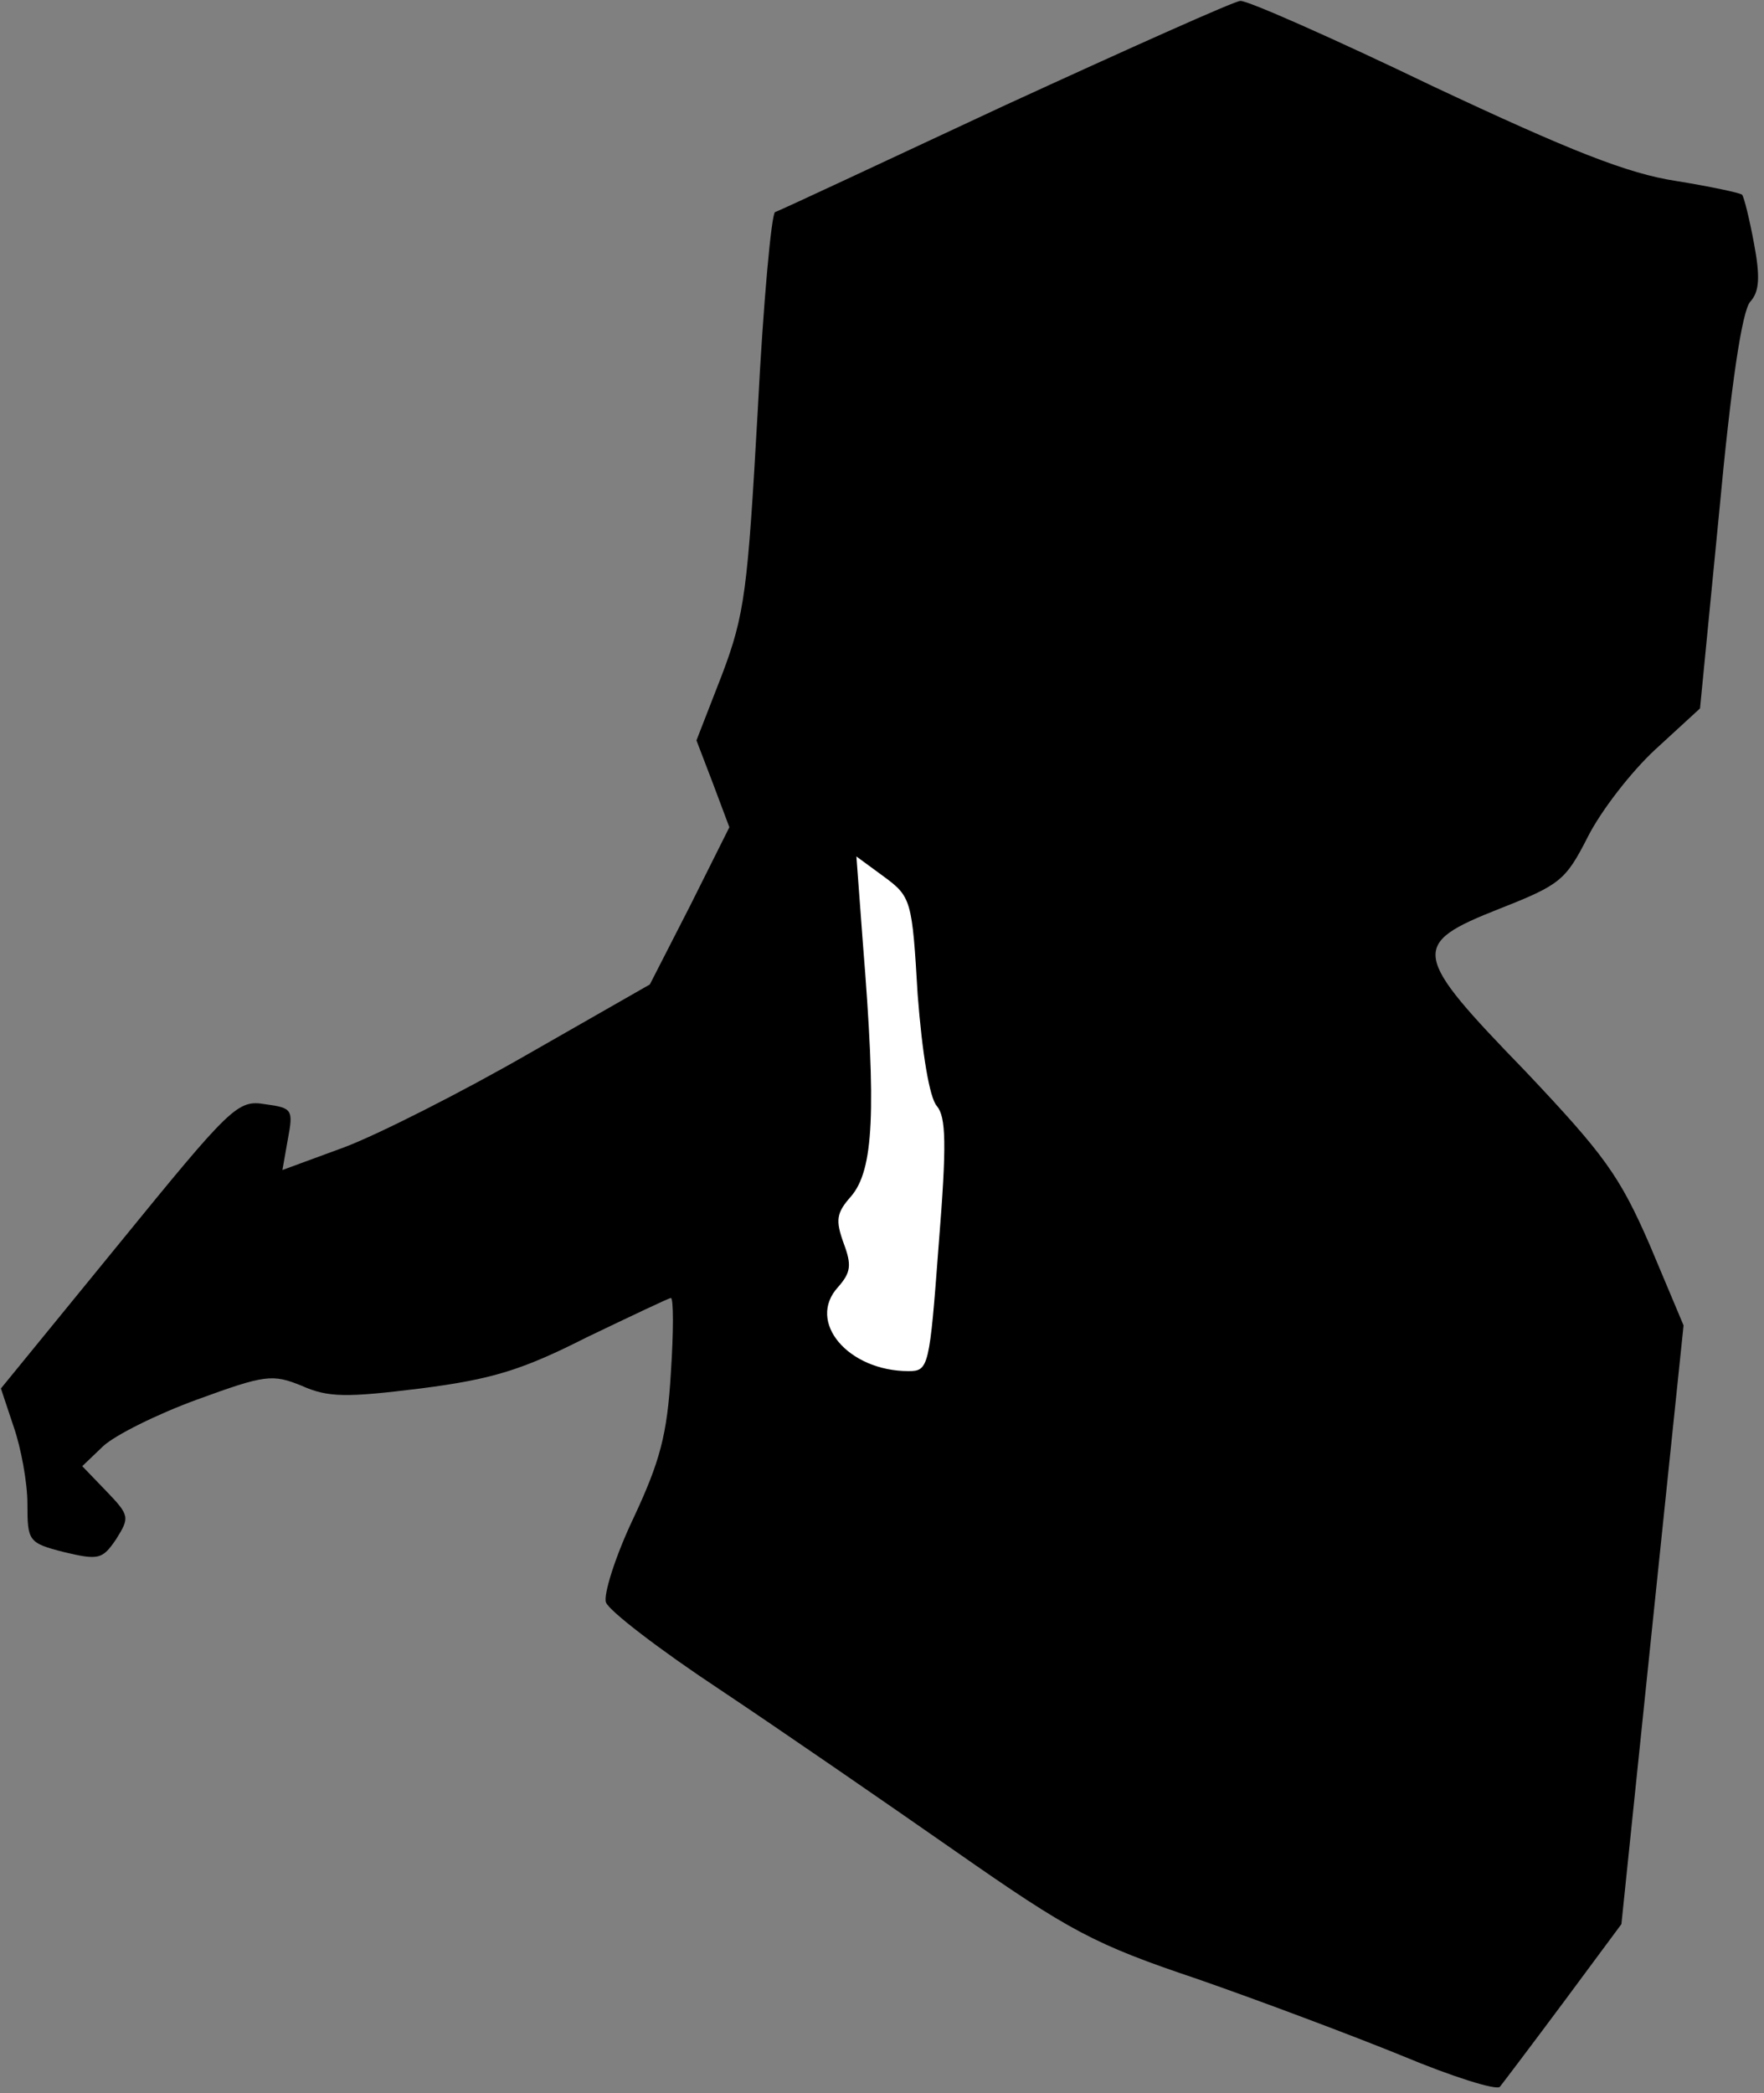 <?xml version="1.0" standalone="no"?>
<!DOCTYPE svg PUBLIC "-//W3C//DTD SVG 20010904//EN"
 "http://www.w3.org/TR/2001/REC-SVG-20010904/DTD/svg10.dtd">
<svg version="1.0" xmlns="http://www.w3.org/2000/svg"
 width="193pt" height="229pt" viewBox="0 0 193 229"
 preserveAspectRatio="xMidYMid meet">
<rect x="0" y="0" width="193" height="229" fill="#808080" stroke="none"/>
<g transform="translate(0,229) scale(0.1,-0.1)"
fill="#000000" stroke="none">
<path fill="#000000" stroke="none" d="M1100 2175 c-135 -63 -248 -116 -252
-117 -4 -2 -13 -100 -19 -218 -11 -195 -14 -222 -39 -288 l-28 -72 18 -47 18
-48 -43 -86 -44 -86 -133 -76 c-73 -42 -164 -88 -201 -102 l-68 -25 6 34 c6
32 5 34 -25 38 -30 5 -37 -2 -160 -153 l-129 -158 14 -42 c8 -23 15 -61 15
-84 0 -41 1 -43 40 -53 38 -9 42 -8 57 14 15 24 15 26 -11 53 l-26 27 23 22
c13 12 59 35 103 51 74 27 82 28 114 15 29 -13 49 -13 130 -3 78 10 111 20
182 56 48 23 90 43 92 43 3 0 3 -37 0 -82 -4 -68 -12 -97 -41 -159 -20 -42
-33 -84 -30 -92 3 -9 59 -52 124 -95 66 -44 182 -124 258 -177 126 -88 152
-102 265 -140 69 -24 170 -62 224 -84 55 -23 103 -38 107 -34 4 5 35 46 70 93
l63 85 34 328 34 327 -37 88 c-33 76 -50 99 -136 190 -125 129 -127 139 -28
178 66 26 72 31 96 78 14 28 47 71 74 96 l49 45 21 215 c13 140 25 220 34 230
10 11 11 27 4 64 -5 27 -11 51 -13 53 -2 2 -35 9 -72 15 -53 8 -116 33 -267
104 -108 52 -203 94 -210 93 -6 0 -122 -52 -257 -114z"/>
<path fill="#ffffff" stroke="none" d="M1004 1202 c5 -65 13 -113 21 -122 10
-12 11 -41 2 -152 -10 -134 -11 -138 -33 -138 -66 0 -112 54 -77 92 14 16 15
24 6 48 -9 25 -8 33 8 51 25 29 28 93 13 278 l-7 94 30 -22 c30 -22 31 -26 37
-129z"/>
</g>
</svg>
